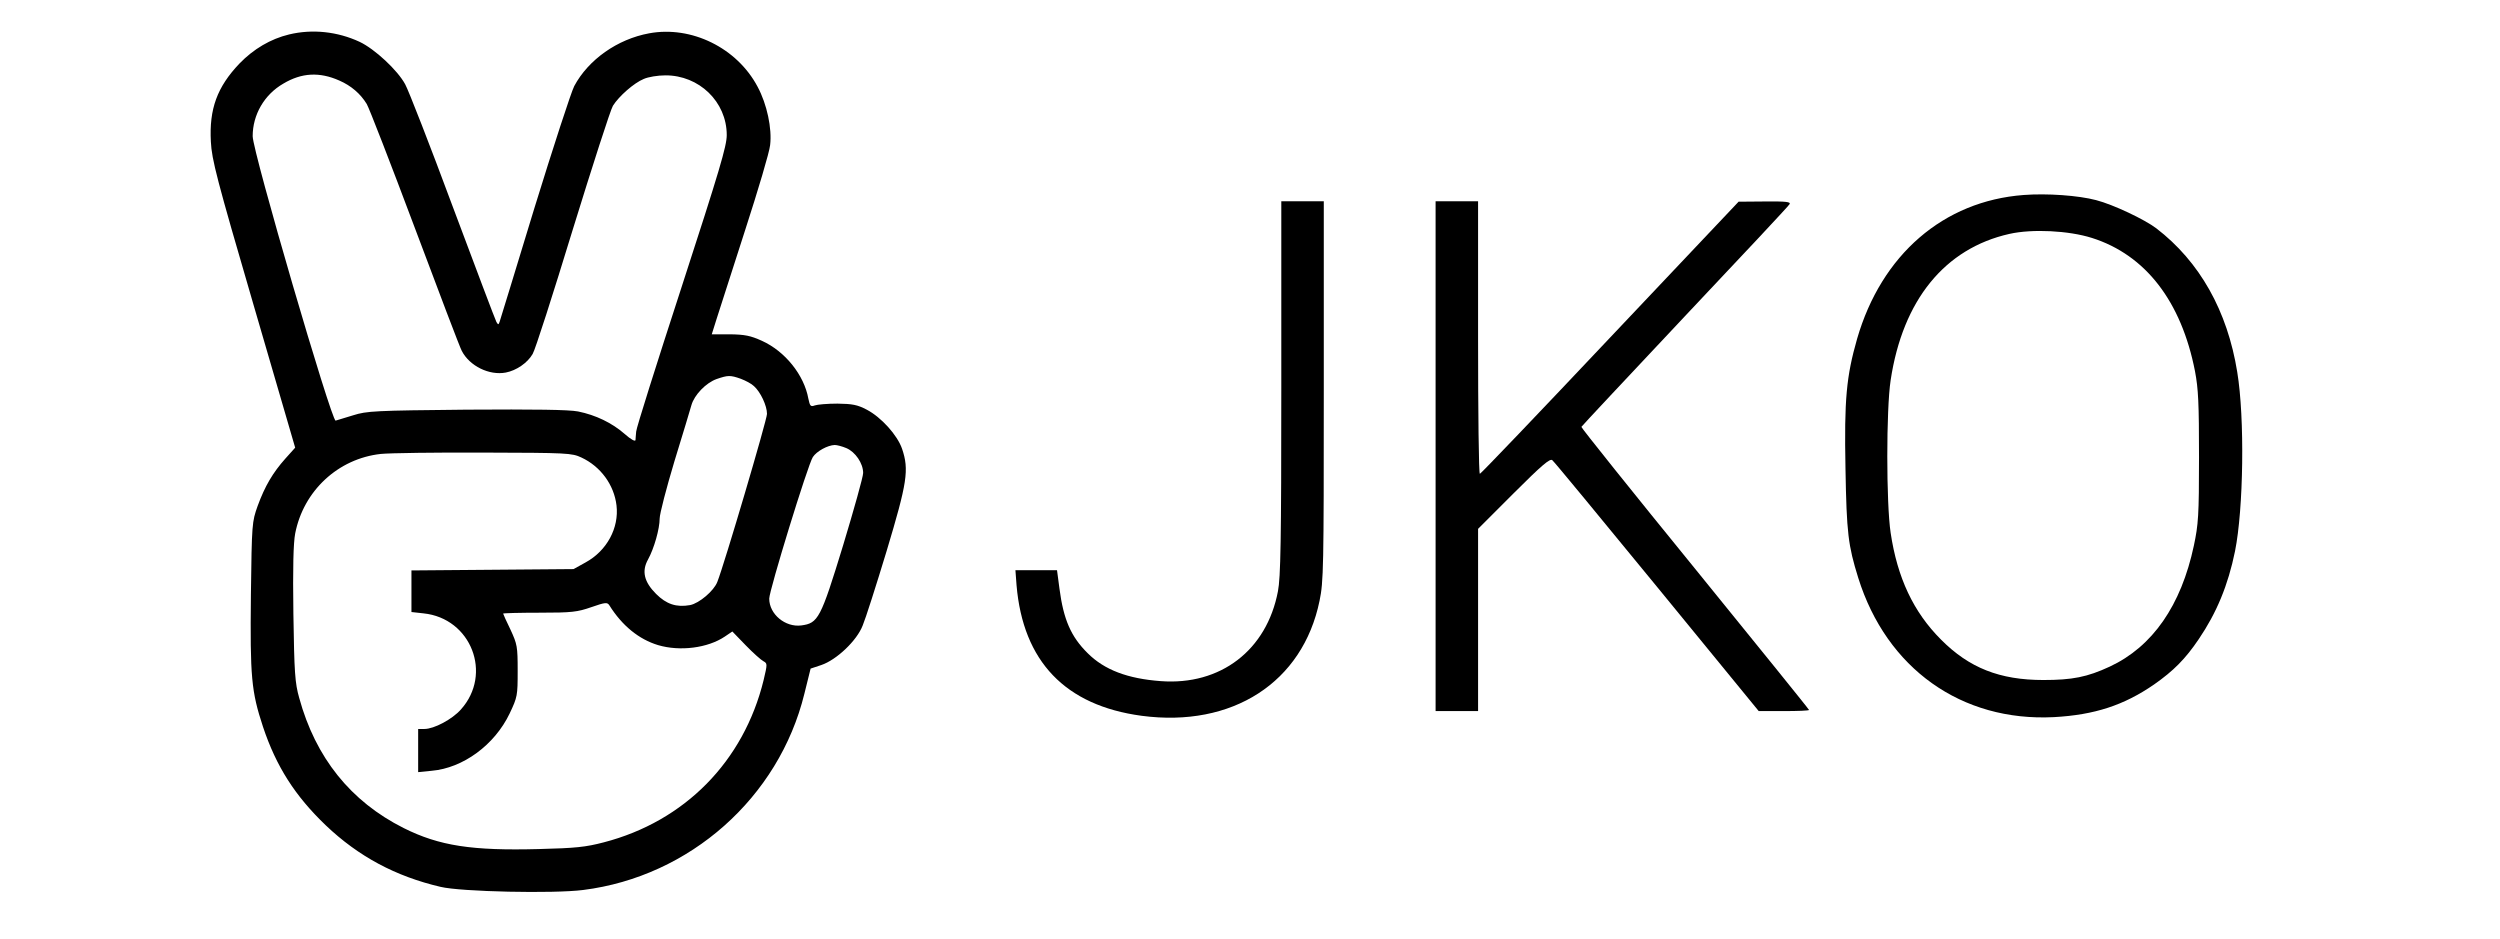 <?xml version="1.0" standalone="no"?>
<!DOCTYPE svg PUBLIC "-//W3C//DTD SVG 20010904//EN"
 "http://www.w3.org/TR/2001/REC-SVG-20010904/DTD/svg10.dtd">
<svg version="1.0" xmlns="http://www.w3.org/2000/svg"
 width="1118pt" height="420pt" viewBox="0 0 1118 420"
 preserveAspectRatio="xMidYMid meet">

<g transform="translate(0,420) scale(0.1,-0.1)"
fill="#000000" stroke="none">
<path d="M1293 4046 c-83 -20 -159 -65 -222 -130 -100 -105 -136 -203 -128
-350 4 -80 26 -165 191 -730 l186 -638 -44 -49 c-56 -63 -91 -122 -124 -212
-25 -71 -26 -76 -30 -397 -4 -368 2 -432 54 -590 59 -177 143 -309 281 -441
146 -139 312 -228 513 -275 90 -22 507 -31 638 -14 477 60 875 413 989 877
l28 113 48 16 c68 23 159 109 185 177 12 28 60 178 107 333 92 306 101 363 69
457 -21 61 -93 141 -158 175 -42 22 -64 26 -131 27 -44 0 -90 -4 -101 -8 -19
-7 -22 -3 -29 30 -19 106 -104 212 -208 259 -51 23 -76 28 -143 29 l-81 0 22
70 c12 39 70 216 127 395 58 179 109 350 112 381 9 74 -14 183 -56 261 -92
174 -296 274 -485 239 -142 -26 -272 -118 -335 -236 -14 -27 -94 -273 -178
-545 -83 -272 -153 -502 -156 -510 -5 -13 -6 -13 -14 0 -5 9 -92 240 -195 515
-102 275 -198 521 -213 548 -34 63 -136 158 -204 190 -99 46 -211 58 -315 33z
m224 -206 c53 -23 95 -59 123 -105 10 -16 107 -266 215 -554 108 -288 202
-536 210 -550 35 -68 123 -111 197 -97 47 9 97 43 120 83 11 17 91 267 179
555 89 288 169 537 180 555 27 43 94 102 138 120 20 9 63 16 96 16 151 1 275
-118 275 -267 0 -49 -32 -157 -202 -680 -111 -341 -203 -632 -203 -646 -1 -14
-3 -31 -3 -38 -1 -8 -21 3 -48 27 -57 50 -130 85 -209 101 -42 8 -191 10 -500
8 -409 -4 -445 -6 -505 -25 -36 -11 -71 -22 -79 -24 -18 -5 -371 1202 -371
1272 0 96 52 186 137 235 82 49 162 53 250 14z m1796 -1334 c21 -8 48 -22 59
-33 29 -26 58 -87 58 -124 0 -26 -190 -670 -222 -751 -15 -40 -81 -96 -122
-104 -61 -11 -106 4 -152 50 -54 54 -65 102 -36 154 27 49 52 137 52 183 0 21
30 136 66 256 37 120 71 233 76 251 13 46 65 100 113 117 50 17 60 18 108 1z
m472 -310 c40 -17 75 -68 75 -111 0 -17 -41 -163 -90 -325 -100 -327 -111
-347 -187 -357 -71 -9 -143 50 -143 120 0 37 173 600 195 633 17 26 66 53 98
54 10 0 33 -6 52 -14z m-1185 -42 c86 -40 146 -122 157 -214 12 -101 -43 -203
-138 -255 l-54 -30 -362 -3 -363 -3 0 -93 0 -93 54 -6 c213 -22 310 -271 167
-430 -39 -44 -120 -87 -163 -87 l-28 0 0 -96 0 -97 60 6 c141 12 282 116 349
256 35 74 36 80 36 191 0 109 -2 119 -32 184 -18 37 -33 70 -33 72 0 2 73 4
163 4 145 0 169 3 232 25 63 22 71 22 80 8 57 -91 132 -152 218 -178 98 -29
222 -13 298 38 l34 23 60 -62 c33 -34 69 -66 79 -71 18 -10 18 -12 1 -84 -89
-364 -353 -632 -715 -726 -80 -21 -126 -26 -290 -30 -299 -8 -445 14 -605 94
-237 119 -394 315 -467 582 -19 67 -22 113 -26 375 -3 208 0 318 8 360 37 191
192 335 383 356 39 4 248 7 462 6 373 -1 392 -2 435 -22z"/>
<path d="M9050 3328 c-359 -27 -636 -267 -745 -643 -48 -168 -58 -271 -52
-580 5 -290 12 -344 57 -489 127 -406 462 -644 875 -623 182 10 313 53 448
146 87 61 140 114 200 203 80 118 131 241 162 393 38 188 44 595 10 801 -44
274 -168 494 -362 643 -53 40 -192 106 -269 126 -79 21 -220 31 -324 23z m305
-192 c240 -76 400 -284 461 -596 15 -79 18 -143 18 -385 0 -262 -3 -300 -23
-395 -57 -268 -185 -452 -376 -541 -101 -47 -168 -60 -297 -60 -195 0 -332 54
-458 181 -123 123 -195 276 -225 477 -20 133 -20 552 0 683 54 358 242 589
531 654 102 23 265 15 369 -18z"/>
<path d="M5730 2466 c0 -688 -3 -848 -15 -910 -50 -264 -257 -422 -524 -402
-148 11 -252 50 -327 125 -75 74 -108 151 -126 288 l-11 83 -93 0 -93 0 5 -67
c29 -341 218 -538 559 -584 406 -54 721 149 796 514 18 86 19 146 19 940 l0
847 -95 0 -95 0 0 -834z"/>
<path d="M6420 2160 l0 -1140 95 0 95 0 0 408 0 407 159 159 c127 127 163 157
173 148 8 -6 218 -261 468 -566 l455 -556 113 0 c61 0 112 2 112 5 0 3 -230
287 -510 632 -281 345 -509 630 -508 634 2 4 210 226 463 495 253 268 464 493
468 501 6 10 -14 13 -110 12 l-118 -1 -575 -608 c-316 -335 -578 -609 -582
-609 -5 -1 -8 274 -8 609 l0 610 -95 0 -95 0 0 -1140z"/>
</g>
</svg>
